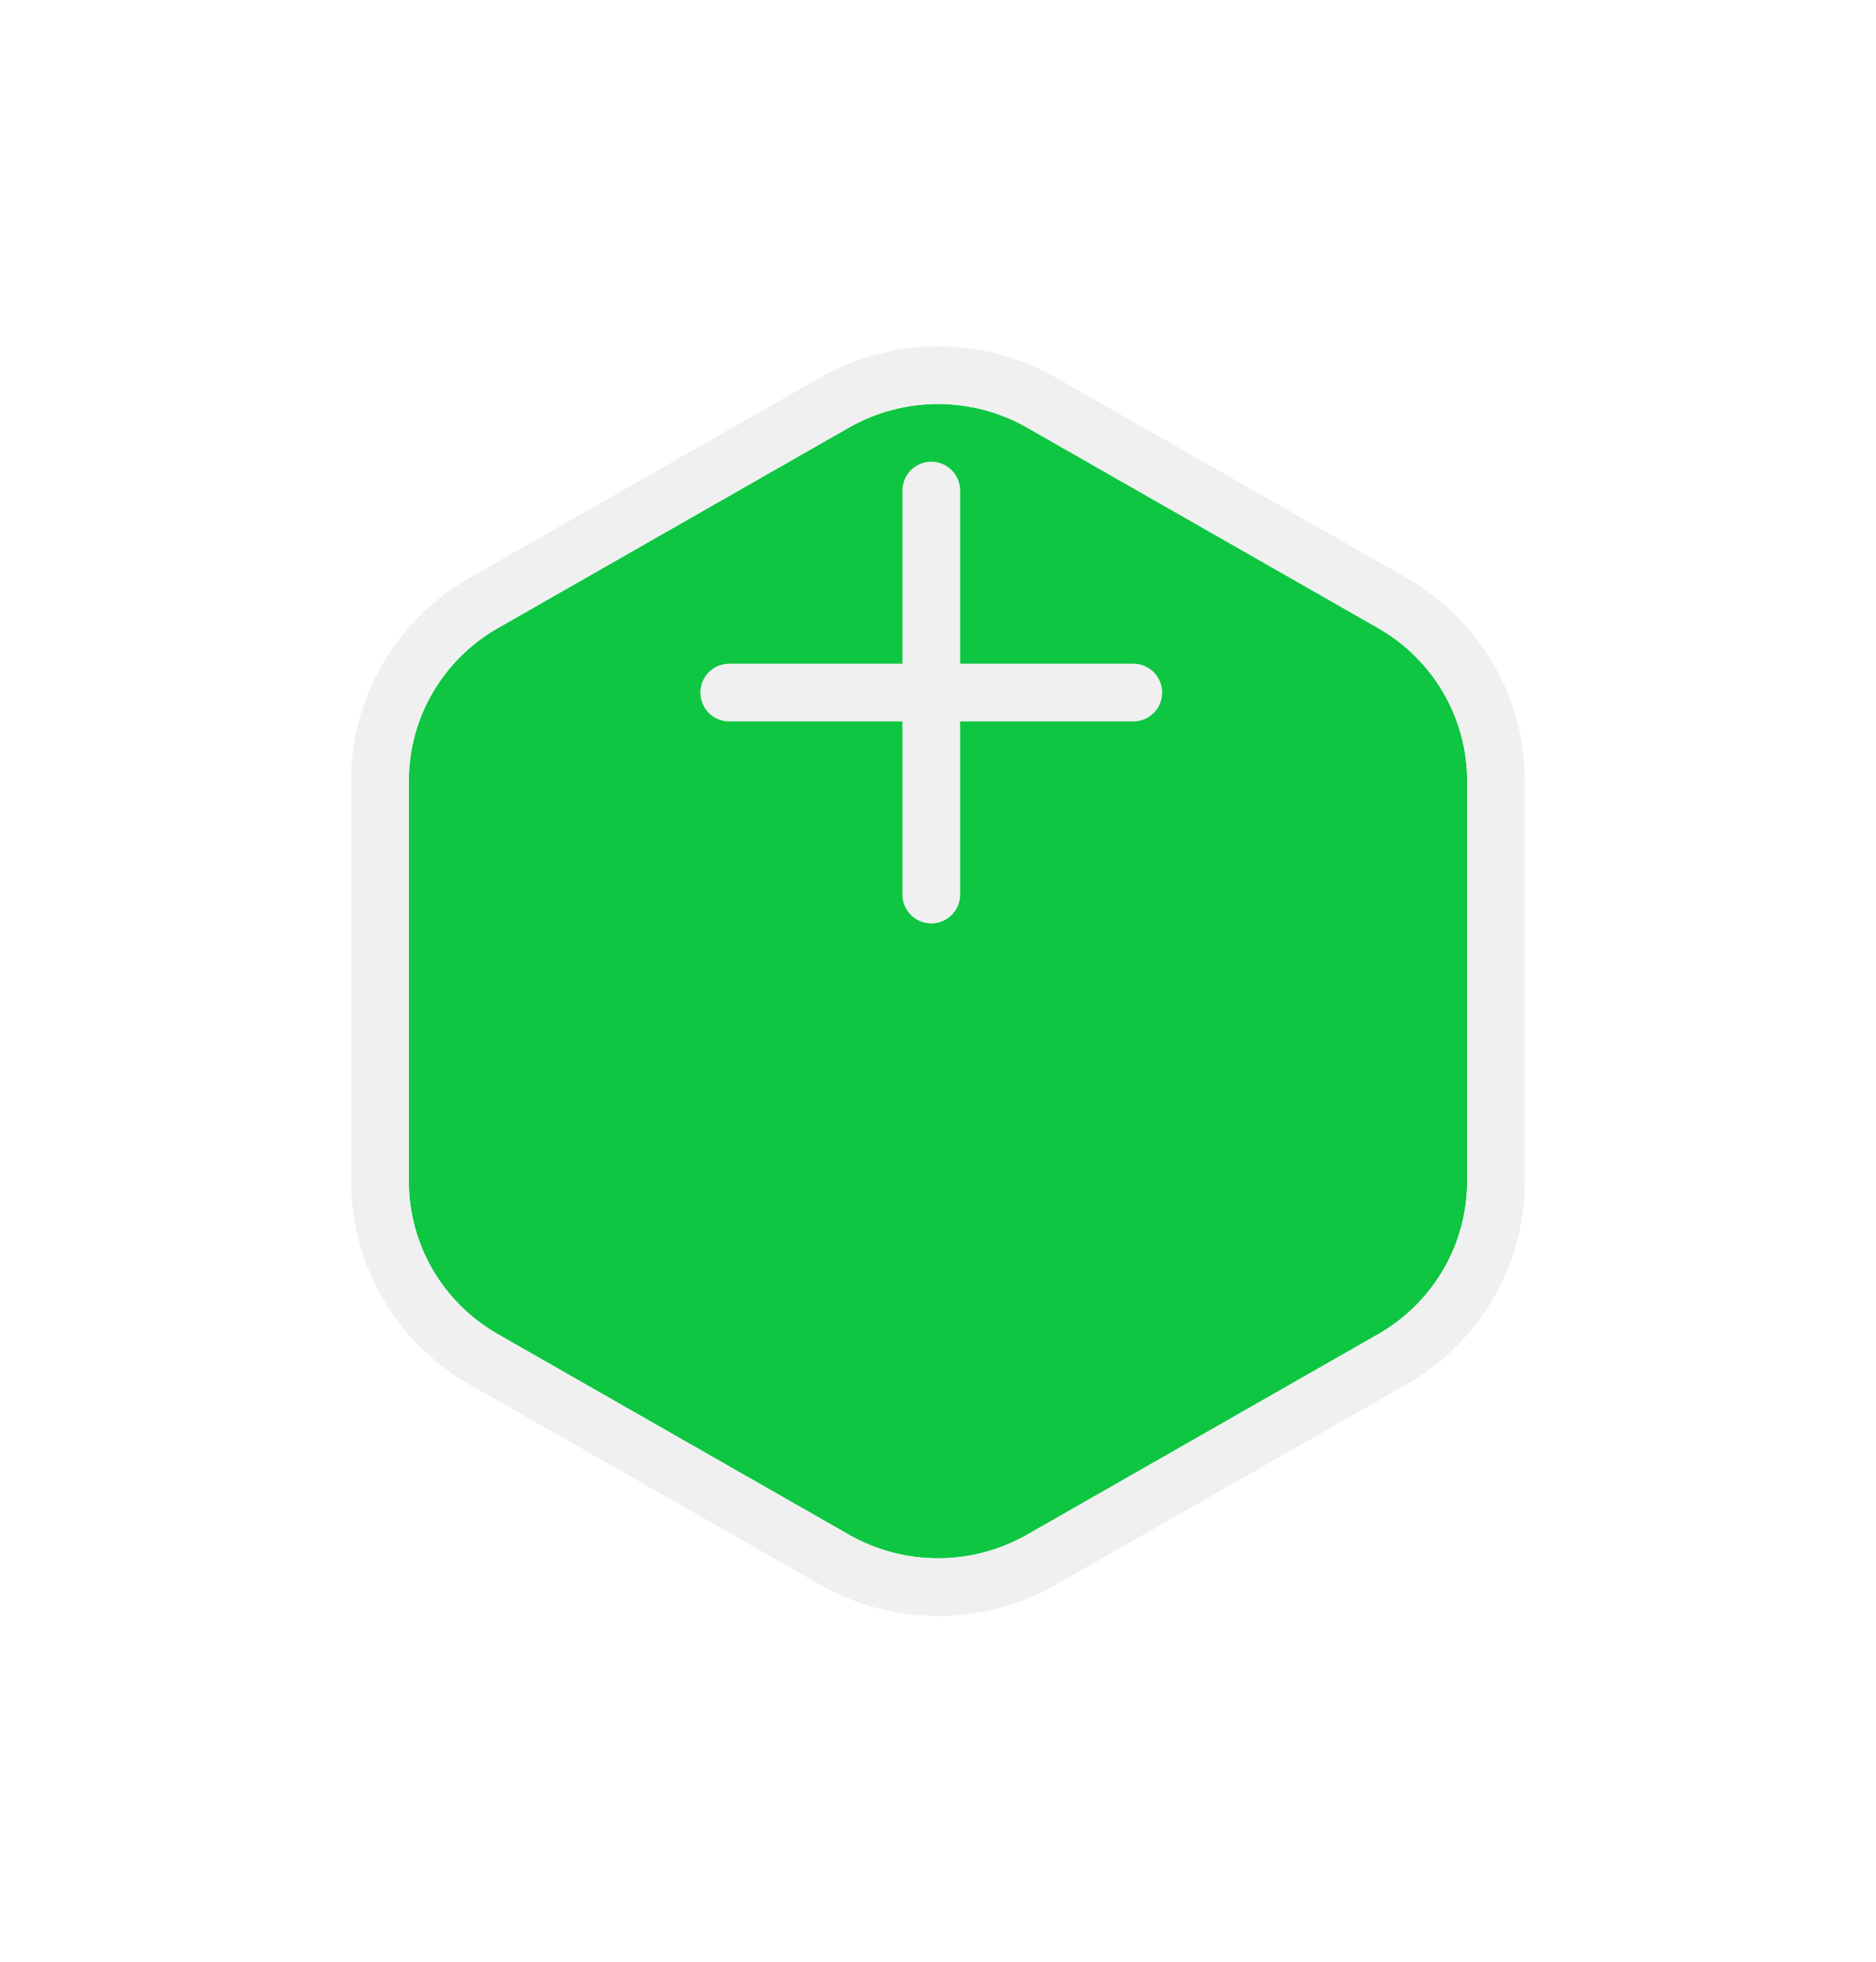 <svg width="65" height="68" viewBox="0 0 65 68" fill="none" xmlns="http://www.w3.org/2000/svg">
<g filter="url(#filter0_d_275_725)">
<path d="M29.413 4.818C31.323 3.727 33.677 3.727 35.587 4.818L47.746 11.764C49.656 12.855 50.833 14.872 50.833 17.055V30.945C50.833 33.128 49.656 35.145 47.746 36.236L35.587 43.182C33.677 44.273 31.323 44.273 29.413 43.182L17.254 36.236C15.343 35.145 14.166 33.128 14.166 30.945V17.055C14.166 14.872 15.343 12.855 17.254 11.764L29.413 4.818Z" fill="#0EC641"/>
<path d="M48.242 10.896L36.083 3.95C33.865 2.683 31.134 2.683 28.917 3.95L16.758 10.896C14.539 12.163 13.166 14.509 13.166 17.055V30.945C13.166 33.49 14.539 35.837 16.758 37.104L28.917 44.05C31.134 45.317 33.865 45.317 36.083 44.05L48.242 37.104C50.461 35.837 51.833 33.49 51.833 30.945V17.055C51.833 14.509 50.461 12.163 48.242 10.896Z" stroke="#F0F0F0" stroke-width="2"/>
</g>
<path d="M32.267 17V31" stroke="#F0F0F0" stroke-width="2" stroke-linecap="round" stroke-linejoin="round"/>
<path d="M25.267 24H39.267" stroke="#F0F0F0" stroke-width="2" stroke-linecap="round" stroke-linejoin="round"/>
<defs>
<filter id="filter0_d_275_725" x="0.167" y="0" width="64.666" height="68" filterUnits="userSpaceOnUse" color-interpolation-filters="sRGB">
<feFlood flood-opacity="0" result="BackgroundImageFix"/>
<feColorMatrix in="SourceAlpha" type="matrix" values="0 0 0 0 0 0 0 0 0 0 0 0 0 0 0 0 0 0 127 0" result="hardAlpha"/>
<feMorphology radius="8" operator="erode" in="SourceAlpha" result="effect1_dropShadow_275_725"/>
<feOffset dy="10"/>
<feGaussianBlur stdDeviation="10"/>
<feComposite in2="hardAlpha" operator="out"/>
<feColorMatrix type="matrix" values="0 0 0 0 0.925 0 0 0 0 0.737 0 0 0 0 0.078 0 0 0 0.2 0"/>
<feBlend mode="normal" in2="BackgroundImageFix" result="effect1_dropShadow_275_725"/>
<feBlend mode="normal" in="SourceGraphic" in2="effect1_dropShadow_275_725" result="shape"/>
</filter>
</defs>
</svg>
